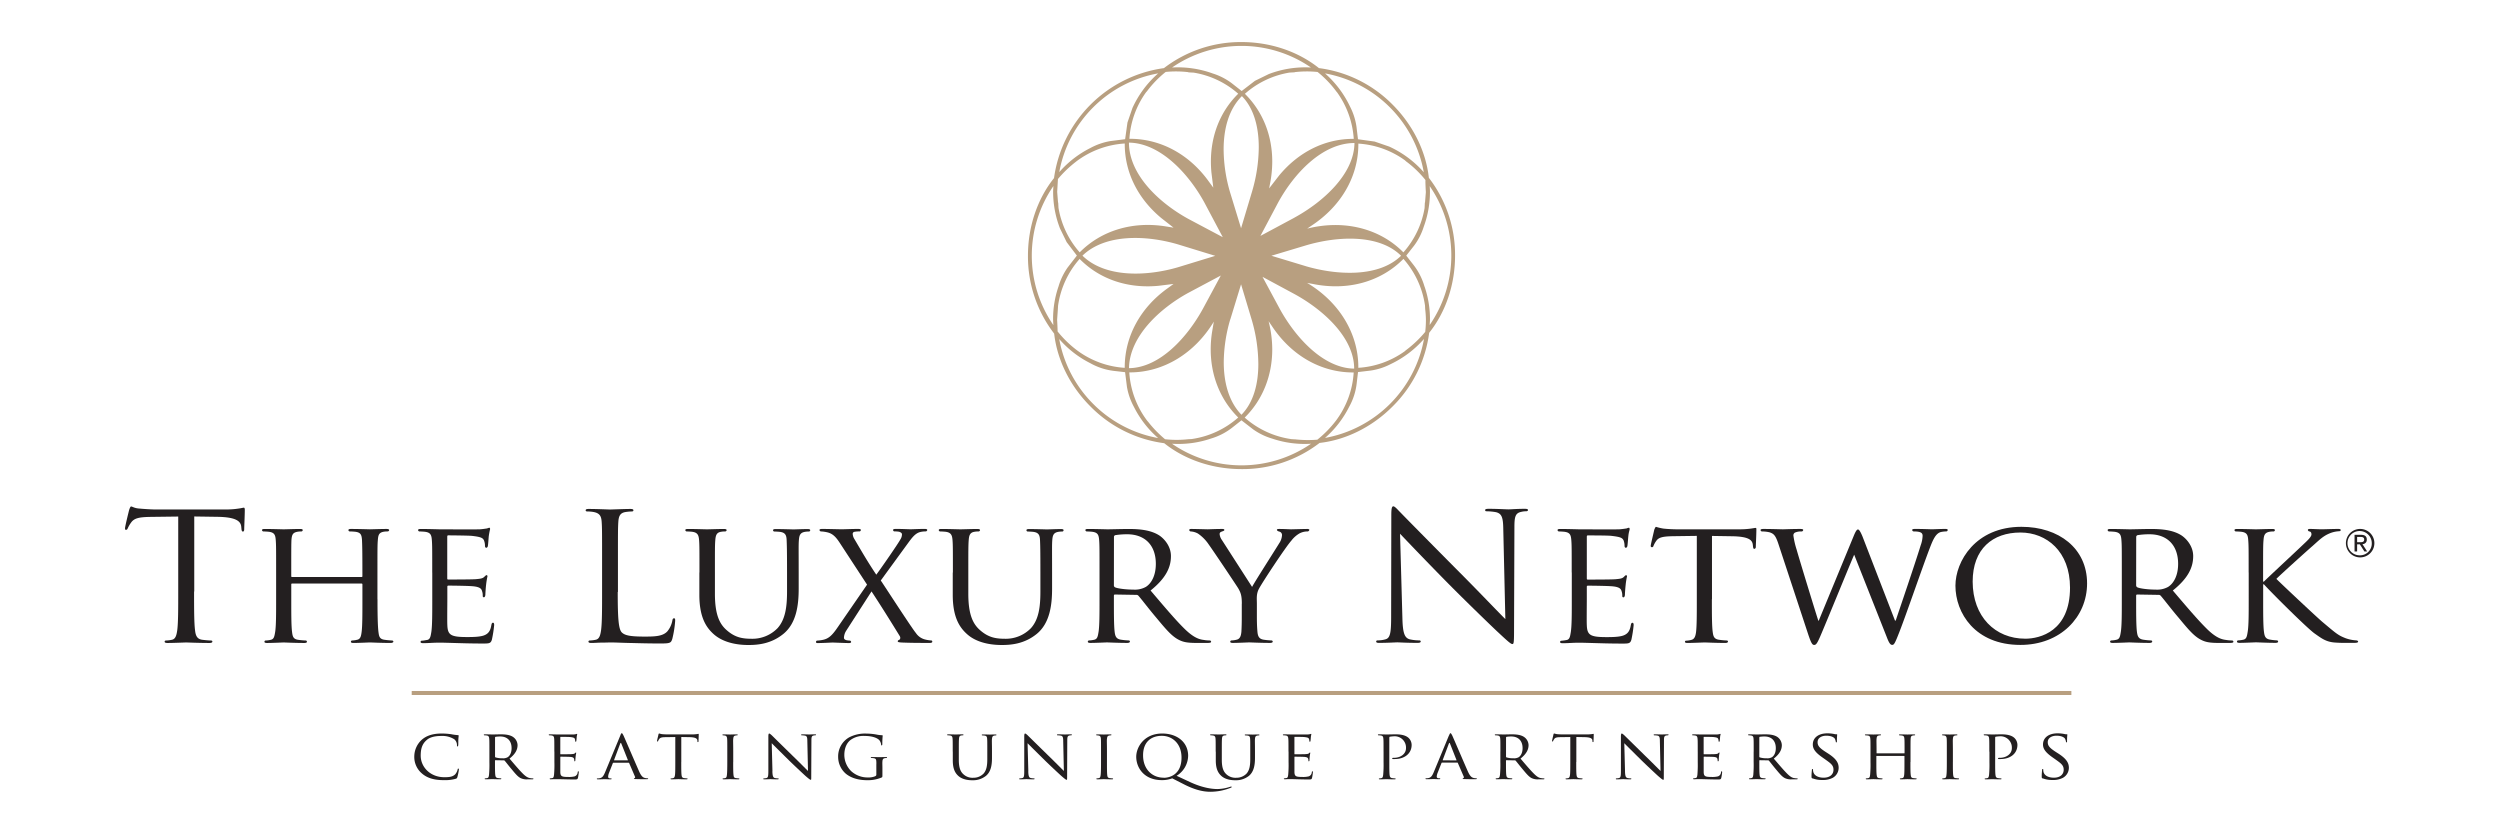 <svg id="Layer_1" data-name="Layer 1" xmlns="http://www.w3.org/2000/svg" xmlns:xlink="http://www.w3.org/1999/xlink" viewBox="0 0 1200 400"><defs><style>.cls-1{fill:none;}.cls-2{clip-path:url(#clip-path);}.cls-3{fill:#231f20;}.cls-4{fill:#b89f80;}</style><clipPath id="clip-path"><rect id="SVGID" class="cls-1" x="60" y="20" width="1080" height="360"/></clipPath></defs><title>The Luxury Network logo</title><g class="cls-2"><path class="cls-3" d="M202.69,371.4a10.39,10.39,0,0,1-3.83-8.47,10.92,10.92,0,0,1,3.53-7.79c1.91-1.7,4.76-3.05,9.59-3.05a31.81,31.81,0,0,1,4.57.33,26.41,26.41,0,0,0,3.22.44c.31,0,.39.13.39.3s-.07.57-.14,1.61,0,2.51-.07,2.92-.17.61-.35.61-.25-.2-.25-.61a3.65,3.65,0,0,0-1.32-2.86,10.77,10.77,0,0,0-6.19-1.57c-4,0-6,1-7.07,2-2.33,2-2.83,4.57-2.83,7.46,0,5.47,4.61,10.34,11.33,10.34,2.36,0,3.93-.16,5.18-1.34a5.25,5.25,0,0,0,1.22-2.39c.07-.31.11-.41.32-.41s.29.21.29.41a26.41,26.41,0,0,1-.75,3.66c-.18.54-.25.64-.79.83a19.22,19.22,0,0,1-5.68.65c-4.72,0-7.9-1-10.37-3.06"/><path class="cls-3" d="M234.91,360.76c0-4.44,0-5.24-.08-6.15s-.24-1.45-1.29-1.58a8.61,8.61,0,0,0-1.07-.08.28.28,0,0,1-.24-.22c0-.18.14-.25.5-.25,1.42,0,3.55.07,3.72.07.33,0,3-.07,3.94-.07,2,0,4.22.17,5.85,1.24a4.94,4.94,0,0,1,2.19,3.91c0,2.11-.93,4.15-3.86,6.5,2.58,3,4.75,5.61,6.58,7.39,1.68,1.63,2.71,1.91,3.5,2a6,6,0,0,0,1.11.1.26.26,0,0,1,.29.23c0,.16-.17.23-.75.23h-2a6.7,6.7,0,0,1-3.37-.57c-1.36-.67-2.51-2.06-4.28-4.2-1.33-1.54-2.73-3.4-3.4-4.17a.53.53,0,0,0-.44-.17l-4-.07c-.14,0-.22.07-.22.23v.67c0,2.76,0,5,.14,6.15.11.85.29,1.39,1.26,1.51a12.93,12.93,0,0,0,1.39.14c.22,0,.25.13.25.23s-.14.23-.5.23c-1.71,0-3.72-.09-3.86-.09s-2.15.09-3.11.09c-.33,0-.5-.07-.5-.23a.23.23,0,0,1,.25-.23,5.15,5.15,0,0,0,1-.14c.61-.13.68-.67.82-1.51a55.43,55.43,0,0,0,.18-6.19v-5m2.71,2.42a.45.45,0,0,0,.22.37,11.5,11.5,0,0,0,3.46.43,4.2,4.2,0,0,0,2.36-.51c1.08-.66,1.9-2.18,1.9-4.35,0-3.57-2.08-5.61-5.44-5.61a15.33,15.33,0,0,0-2.25.16.37.37,0,0,0-.25.33Z"/><path class="cls-3" d="M266.08,360.76c0-4.44,0-5.24-.07-6.15s-.25-1.45-1.28-1.58a9,9,0,0,0-1.09-.08.28.28,0,0,1-.24-.22c0-.18.14-.25.49-.25,1.43,0,3.47.07,3.65.07s6.8,0,7.51,0,1.18-.13,1.43-.17a2.59,2.59,0,0,1,.43-.13c.1,0,.14.13.14.25s-.17.55-.24,1.35c0,.27-.12,1.55-.19,1.87,0,.14-.14.31-.28.31s-.25-.13-.25-.38a3.15,3.15,0,0,0-.17-1c-.22-.47-.54-.67-2.26-.87-.53-.07-4.18-.1-4.53-.1-.15,0-.19.1-.19.3v7.77c0,.2,0,.3.19.3.39,0,4.53,0,5.26-.07s1.21-.09,1.54-.4.36-.37.47-.37.17.07.17.23-.17.65-.25,1.59c-.07.57-.15,1.65-.15,1.86s-.07.53-.28.53-.22-.1-.22-.27a2.31,2.31,0,0,0-.15-.94c-.1-.4-.39-.75-1.61-.88-.86-.09-4.22-.12-4.74-.12-.19,0-.22.09-.22.19v2.38c0,1,0,4.31,0,4.88.07,1.92.65,2.28,3.76,2.28a11.51,11.51,0,0,0,3.15-.29,2.19,2.19,0,0,0,1.43-2c.07-.33.14-.43.32-.43s.22.23.22.43a23.38,23.38,0,0,1-.43,2.77c-.22.73-.54.73-1.75.73-2.36,0-4.19-.07-5.47-.1S268,374,267.54,374c-.06,0-.68,0-1.36,0s-1.32.07-1.82.07c-.32,0-.5-.07-.5-.23a.24.24,0,0,1,.25-.23,8.8,8.8,0,0,0,1-.14c.61-.09.68-.67.82-1.51a54.48,54.48,0,0,0,.18-6.19v-5"/><path class="cls-3" d="M297.73,353.06c.39-1,.53-1.12.75-1.12s.43.42.75,1c.58,1.21,5.62,13,7.55,17.34,1.14,2.56,2,2.93,2.69,3.12a4.73,4.73,0,0,0,1.25.17c.18,0,.4.07.4.23s-.36.23-.71.23-2.8,0-5-.07c-.61,0-1.12,0-1.12-.21s.08-.12.22-.19a.52.52,0,0,0,.28-.77L302,366.29a.25.25,0,0,0-.28-.17h-7.25a.34.34,0,0,0-.33.24l-1.79,4.57a5.61,5.61,0,0,0-.45,1.93c0,.58.53.77,1.06.77h.29c.25,0,.32.1.32.23s-.18.23-.47.23c-.76,0-2.47-.09-2.83-.09s-1.89.09-3.18.09c-.4,0-.61-.07-.61-.23a.27.27,0,0,1,.28-.23c.22,0,.69,0,.93-.07,1.43-.16,2-1.17,2.65-2.62l7.4-17.87m3.5,11.89c.15,0,.15-.06.11-.2l-3.11-7.83c-.18-.44-.36-.44-.54,0l-2.93,7.83c0,.14,0,.2.11.2Z"/><path class="cls-3" d="M327,365.78c0,2.76,0,5,.14,6.19.11.85.25,1.39,1.21,1.51a13.86,13.86,0,0,0,1.43.14c.22,0,.25.13.25.23s-.15.23-.5.23c-1.72,0-3.72-.09-3.9-.09s-2.33.09-3.25.09c-.36,0-.5-.07-.5-.23s.06-.21.25-.21a4.77,4.77,0,0,0,.93-.13c.64-.13.82-.7.94-1.55.14-1.17.14-3.42.14-6.19v-12l-4.54.07c-2,0-2.71.23-3.19.91a5,5,0,0,0-.5.9c-.07.24-.17.27-.32.27a.23.23,0,0,1-.22-.22c0-.32.65-2.87.68-3.11s.22-.53.32-.53a12.21,12.21,0,0,0,1.39.33c.89.09,2.11.13,2.47.13h11.87a17.59,17.59,0,0,0,2.25-.13c.47-.06.76-.14.9-.14s.14.17.14.33c0,.89-.11,2.92-.11,3.26a.33.33,0,0,1-.29.37c-.14,0-.22-.1-.24-.51l0-.3c-.12-.87-.8-1.5-3.8-1.57l-3.93-.07v12"/><path class="cls-3" d="M351.93,365.78c0,2.76,0,5,.15,6.19.1.85.21,1.39,1.13,1.51.47.06,1.15.14,1.44.14a.24.24,0,0,1,.25.23c0,.14-.14.23-.5.23-1.75,0-3.79-.09-3.93-.09s-2.15.09-3.11.09c-.32,0-.51-.07-.51-.23a.23.23,0,0,1,.25-.23,5,5,0,0,0,1-.14c.6-.13.71-.67.82-1.51.14-1.17.18-3.42.18-6.19v-5c0-4.44,0-5.24-.07-6.15s-.33-1.41-1-1.55a5.55,5.55,0,0,0-1-.11.26.26,0,0,1-.25-.22c0-.18.14-.25.5-.25,1,0,3,.07,3.18.07s2.18-.07,3.14-.07c.35,0,.5.07.5.25a.3.3,0,0,1-.25.22,3.34,3.34,0,0,0-.79.08c-.85.17-1,.57-1.11,1.58s0,1.71,0,6.15v5"/><path class="cls-3" d="M370.74,370.19c.08,2.36.36,3.06,1.21,3.26a8.23,8.23,0,0,0,1.57.17.23.23,0,0,1,.25.23c0,.16-.21.23-.57.23-1.78,0-3-.09-3.32-.09s-1.61.09-3,.09c-.33,0-.5,0-.5-.23a.24.24,0,0,1,.24-.23,5.42,5.42,0,0,0,1.29-.17c.78-.2.9-1,.9-3.56V353.52c0-1.13.18-1.43.42-1.43s.9.56,1.23.86c.49.49,5.07,5,9.94,9.76,3.11,3,6.47,6.42,7.44,7.35l-.32-14.32c0-1.84-.21-2.48-1.18-2.65a10.18,10.18,0,0,0-1.55-.14.23.23,0,0,1-.24-.26c0-.18.24-.21.61-.21,1.42,0,2.94.07,3.29.07s1.39-.07,2.67-.07c.33,0,.58,0,.58.21a.34.34,0,0,1-.35.26,3.32,3.32,0,0,0-.76.08c-1,.2-1.11.77-1.11,2.49l-.08,16.73c0,1.89,0,2.06-.24,2.06s-.65-.24-2.4-1.75c-.32-.27-4.85-4.47-8.18-7.72-3.64-3.61-7.18-7.1-8.15-8.11l.35,13.48"/><path class="cls-3" d="M420.66,366.8c0-2.31-.07-2.66-1.36-2.88a9.49,9.49,0,0,0-1.07-.08.29.29,0,0,1-.25-.23c0-.21.14-.23.5-.23,1.43,0,3.54.06,3.72.06s2.11-.06,3.07-.06c.37,0,.51,0,.51.23a.29.29,0,0,1-.25.23,3.29,3.29,0,0,0-.8.08c-.86.13-1.1.57-1.17,1.57s0,1.76,0,3v3.18c0,1.31,0,1.35-.43,1.55a16.85,16.85,0,0,1-6.69,1.28c-2.4,0-6.87-.26-10.37-3.06a10.66,10.66,0,0,1-3.76-8.13,10.52,10.52,0,0,1,5.26-9.37,16.51,16.51,0,0,1,8.36-1.82,28.19,28.19,0,0,1,4.83.47,14.2,14.2,0,0,0,2.54.31c.32,0,.39.13.39.27a39.63,39.63,0,0,0-.18,4c0,.49-.15.61-.36.61s-.22-.17-.22-.44a4.13,4.13,0,0,0-.72-1.88c-.78-1.08-3.18-2.21-7.26-2.21a10.44,10.44,0,0,0-6.57,1.85c-1.82,1.31-3.1,3.86-3.1,7.18a11,11,0,0,0,3.32,7.9,11.65,11.65,0,0,0,8,3,8.27,8.27,0,0,0,3.39-.55c.41-.19.65-.33.65-.87V366.8"/><path class="cls-3" d="M457.31,360.76c0-4.44,0-5.24-.07-6.15s-.25-1.45-1.29-1.58a8.74,8.74,0,0,0-1.06-.08.29.29,0,0,1-.26-.22c0-.18.14-.25.5-.25,1.43,0,3.33.07,3.62.07s2.26-.07,3.19-.07c.35,0,.53.07.53.25s-.14.22-.3.22a3.33,3.33,0,0,0-.77.08c-.83.13-1,.63-1.08,1.58s-.09,1.71-.09,6.15v4c0,4.13,1,5.84,2.34,7a6.36,6.36,0,0,0,4.68,1.56,6.67,6.67,0,0,0,4.86-2c1.47-1.64,1.79-4,1.79-6.93v-3.58c0-4.44,0-5.24-.07-6.15s-.22-1.45-1.26-1.58a8.51,8.51,0,0,0-1.07-.08.26.26,0,0,1-.25-.22c0-.18.14-.25.5-.25,1.39,0,3.2.07,3.39.07s1.73-.07,2.65-.07c.36,0,.5.07.5.25a.26.26,0,0,1-.25.22,3.36,3.36,0,0,0-.78.08c-.86.17-1,.63-1.11,1.58s0,1.71,0,6.15v3.06c0,3.09-.41,6.54-2.93,8.57a10,10,0,0,1-6.58,2.08c-1,0-4.33-.06-6.55-2-1.54-1.35-2.75-3.33-2.75-7.5v-4.19"/><path class="cls-3" d="M493.57,370.19c.06,2.36.36,3.06,1.21,3.26a8.3,8.3,0,0,0,1.58.17.23.23,0,0,1,.24.23c0,.16-.21.23-.57.23-1.79,0-3-.09-3.32-.09s-1.61.09-3,.09c-.31,0-.49,0-.49-.23a.23.23,0,0,1,.24-.23,5.53,5.53,0,0,0,1.29-.17c.79-.2.89-1,.89-3.56V353.52c0-1.13.18-1.43.43-1.43s.9.56,1.21.86c.5.49,5.08,5,9.95,9.76,3.1,3,6.47,6.42,7.43,7.35l-.32-14.32c0-1.84-.22-2.48-1.18-2.65a10.22,10.22,0,0,0-1.54-.14.24.24,0,0,1-.26-.26c0-.18.26-.21.6-.21,1.44,0,2.94.07,3.3.07s1.39-.07,2.68-.07c.32,0,.57,0,.57.21a.33.33,0,0,1-.35.26,3.3,3.3,0,0,0-.76.08c-1,.2-1.11.77-1.11,2.49l-.07,16.73c0,1.89,0,2.06-.25,2.06s-.63-.24-2.39-1.75c-.32-.27-4.88-4.47-8.19-7.72-3.66-3.61-7.19-7.1-8.15-8.11l.36,13.48"/><path class="cls-3" d="M531.34,365.78c0,2.76,0,5,.13,6.19.1.85.22,1.39,1.14,1.51.46.06,1.16.14,1.42.14a.24.24,0,0,1,.26.23c0,.14-.13.23-.5.23-1.76,0-3.79-.09-3.94-.09s-2.15.09-3.1.09c-.32,0-.5-.07-.5-.23a.23.23,0,0,1,.25-.23,5.08,5.08,0,0,0,1-.14c.6-.13.7-.67.82-1.51.14-1.17.17-3.42.17-6.19v-5c0-4.44,0-5.24-.06-6.15s-.32-1.41-1-1.55a5.43,5.43,0,0,0-1-.11.26.26,0,0,1-.26-.22c0-.18.14-.25.5-.25,1,0,3,.07,3.17.07s2.18-.07,3.15-.07c.36,0,.5.07.5.25a.29.29,0,0,1-.25.22,3.24,3.24,0,0,0-.78.08c-.86.17-1,.57-1.12,1.58s0,1.71,0,6.15v5"/><path class="cls-3" d="M562.72,373.58a13.57,13.57,0,0,1-5,.88c-8.68,0-12.33-6.08-12.33-11.21,0-4.62,3.78-11.16,12.47-11.16,7.09,0,12.45,4.1,12.45,10.72a11.52,11.52,0,0,1-5.54,9.57l6.43,3c6.87,3.2,11.62,3.36,13.19,3.36a20.64,20.64,0,0,0,6.15-1.1,2.13,2.13,0,0,1,.47-.1c.11,0,.18.14.18.2a.32.32,0,0,1-.25.31,26.42,26.42,0,0,1-10,2c-3.83,0-8-1.16-13-3.76l-5.21-2.66m-4.16-.29c2.83,0,8.56-1.46,8.56-9.69,0-6.78-4.47-10.45-9.45-10.45-5.25,0-9,3.05-9,9.31C548.64,369.05,552.89,373.29,558.56,373.29Z"/><path class="cls-3" d="M583.53,360.76c0-4.44,0-5.24-.07-6.15s-.25-1.45-1.29-1.58a8.48,8.48,0,0,0-1.07-.08.29.29,0,0,1-.24-.22c0-.18.14-.25.49-.25,1.44,0,3.33.07,3.62.07s2.26-.07,3.19-.07c.35,0,.54.07.54.25s-.14.22-.3.22a3.36,3.36,0,0,0-.78.08c-.83.13-1,.63-1.07,1.58s-.08,1.71-.08,6.15v4c0,4.13,1,5.84,2.32,7a6.42,6.42,0,0,0,4.69,1.56,6.69,6.69,0,0,0,4.86-2c1.46-1.64,1.78-4,1.78-6.93v-3.58c0-4.44,0-5.24-.06-6.15s-.21-1.45-1.25-1.58a8.85,8.85,0,0,0-1.07-.08.25.25,0,0,1-.25-.22c0-.18.14-.25.49-.25,1.4,0,3.22.07,3.39.07s1.72-.07,2.66-.07c.36,0,.49.07.49.25a.25.25,0,0,1-.24.22,3.53,3.53,0,0,0-.8.08c-.85.17-1,.63-1.09,1.58s0,1.71,0,6.15v3.06c0,3.09-.44,6.54-2.94,8.57a10,10,0,0,1-6.58,2.08c-1,0-4.32-.06-6.54-2-1.53-1.35-2.75-3.33-2.75-7.5v-4.19"/><path class="cls-3" d="M618.47,360.76c0-4.44,0-5.24-.08-6.15s-.24-1.45-1.28-1.58a9,9,0,0,0-1.08-.08c-.11,0-.26-.13-.26-.22s.15-.25.51-.25c1.43,0,3.47.07,3.65.07s6.79,0,7.51,0,1.18-.13,1.42-.17a2.86,2.86,0,0,1,.44-.13c.1,0,.14.13.14.25a11.88,11.88,0,0,0-.24,1.35c0,.27-.11,1.55-.18,1.87,0,.14-.15.31-.28.31s-.25-.13-.25-.38a3.15,3.15,0,0,0-.19-1c-.21-.47-.53-.67-2.26-.87-.52-.07-4.18-.1-4.54-.1-.14,0-.18.1-.18.3v7.77c0,.2,0,.3.18.3.39,0,4.54,0,5.26-.07s1.2-.09,1.53-.4.37-.37.48-.37.16.07.16.23-.16.65-.25,1.59c-.06.57-.13,1.65-.13,1.86s-.07.53-.29.53-.22-.1-.22-.27a2.57,2.57,0,0,0-.13-.94c-.12-.4-.39-.75-1.63-.88-.84-.09-4.2-.12-4.74-.12-.18,0-.21.09-.21.19v2.38c0,1,0,4.31,0,4.88.08,1.92.65,2.28,3.76,2.28a11.45,11.45,0,0,0,3.13-.29,2.21,2.21,0,0,0,1.45-2c.06-.33.13-.43.31-.43s.22.23.22.43a21.53,21.53,0,0,1-.43,2.77c-.21.73-.53.73-1.75.73-2.36,0-4.18-.07-5.47-.1s-2.15-.07-2.61-.07c-.07,0-.68,0-1.36,0s-1.32.07-1.82.07c-.33,0-.51-.07-.51-.23a.24.24,0,0,1,.25-.23,8.8,8.8,0,0,0,1-.14c.62-.09.69-.67.83-1.51a53.52,53.52,0,0,0,.18-6.19v-5"/><path class="cls-3" d="M664.1,360.76c0-4.44,0-5.24-.08-6.15s-.23-1.45-1.29-1.58a8.75,8.75,0,0,0-1.07-.08.28.28,0,0,1-.26-.22c0-.18.14-.25.51-.25,1.44,0,3.38.07,3.64.07.67,0,3-.07,4.46-.07,4,0,5.47,1.18,6,1.62a4.72,4.72,0,0,1,1.58,3.43c0,4.1-3.3,6.81-8.14,6.81-.18,0-.69,0-.89,0a.34.34,0,0,1-.31-.28c0-.23.17-.31.82-.31,3.4,0,5.81-2,5.81-4.61a5.43,5.43,0,0,0-6-5.7,12.8,12.8,0,0,0-1.75.19c-.18,0-.26.24-.26.54v11.62c0,2.76,0,5,.14,6.19.12.85.29,1.39,1.26,1.51a13.22,13.22,0,0,0,1.39.14.23.23,0,0,1,.24.23c0,.14-.14.23-.51.23-1.7,0-3.78-.09-3.93-.09s-2.13.09-3.1.09c-.34,0-.51-.07-.51-.23a.24.24,0,0,1,.25-.23,4.91,4.91,0,0,0,1-.14c.6-.13.69-.67.82-1.51a52.59,52.59,0,0,0,.19-6.19v-5"/><path class="cls-3" d="M695.52,353.06c.4-1,.54-1.12.75-1.12s.43.42.76,1c.57,1.21,5.62,13,7.54,17.34,1.14,2.56,2,2.93,2.69,3.12a4.78,4.78,0,0,0,1.25.17c.18,0,.39.07.39.23s-.34.23-.7.23-2.8,0-5-.07c-.59,0-1.12,0-1.12-.21s.08-.12.22-.19a.53.53,0,0,0,.3-.77l-2.84-6.56c-.06-.13-.1-.17-.28-.17h-7.27a.31.31,0,0,0-.31.24l-1.8,4.57a5.83,5.83,0,0,0-.47,1.93c0,.58.54.77,1.09.77H691c.24,0,.32.1.32.23s-.19.23-.47.23c-.75,0-2.47-.09-2.83-.09s-1.88.09-3.18.09c-.39,0-.61-.07-.61-.23a.28.28,0,0,1,.29-.23c.22,0,.69,0,.93-.07,1.42-.16,2-1.17,2.65-2.62l7.4-17.87M699,365c.14,0,.14-.06.11-.2L696,356.92c-.18-.44-.36-.44-.54,0l-2.94,7.83c0,.14,0,.2.11.2Z"/><path class="cls-3" d="M720.19,360.76c0-4.44,0-5.24-.07-6.15s-.25-1.45-1.29-1.58a8.56,8.56,0,0,0-1.07-.08.29.29,0,0,1-.25-.22c0-.18.14-.25.5-.25,1.42,0,3.54.07,3.72.07s3-.07,3.93-.07c2,0,4.22.17,5.86,1.24a4.92,4.92,0,0,1,2.19,3.91c0,2.11-.94,4.15-3.86,6.5,2.57,3,4.76,5.61,6.58,7.39s2.72,1.91,3.5,2a6,6,0,0,0,1.11.1.27.27,0,0,1,.29.23c0,.16-.18.23-.75.23h-2a6.71,6.71,0,0,1-3.37-.57c-1.35-.67-2.49-2.06-4.28-4.2-1.32-1.54-2.73-3.4-3.4-4.17a.53.53,0,0,0-.44-.17l-4-.07c-.15,0-.22.07-.22.23v.67c0,2.76,0,5,.14,6.15.11.85.28,1.39,1.24,1.51a13.32,13.32,0,0,0,1.41.14.21.21,0,0,1,.24.23c0,.14-.14.23-.49.23-1.73,0-3.73-.09-3.88-.09s-2.15.09-3.1.09c-.33,0-.5-.07-.5-.23a.23.23,0,0,1,.24-.23,5.12,5.12,0,0,0,1-.14c.61-.13.67-.67.82-1.51a53.52,53.52,0,0,0,.18-6.19v-5m2.72,2.42a.42.42,0,0,0,.22.37,11.37,11.37,0,0,0,3.46.43,4.24,4.24,0,0,0,2.38-.51c1.06-.66,1.89-2.18,1.89-4.35,0-3.57-2.08-5.61-5.44-5.61a14.91,14.91,0,0,0-2.25.16.38.38,0,0,0-.25.33Z"/><path class="cls-3" d="M756.59,365.78c0,2.76,0,5,.14,6.19.11.85.26,1.39,1.21,1.51a14,14,0,0,0,1.44.14c.21,0,.26.13.26.23s-.15.23-.51.23c-1.71,0-3.71-.09-3.9-.09s-2.32.09-3.25.09c-.35,0-.5-.07-.5-.23s.07-.21.25-.21a4.94,4.94,0,0,0,.94-.13c.65-.13.81-.7.93-1.55.14-1.17.14-3.42.14-6.19v-12l-4.54.07c-2,0-2.73.23-3.19.91a4.84,4.84,0,0,0-.5.9c-.08.24-.17.27-.32.27a.22.22,0,0,1-.21-.22c0-.32.63-2.87.67-3.11s.22-.53.32-.53a11.74,11.74,0,0,0,1.39.33c.89.09,2.11.13,2.48.13h11.87a17.49,17.49,0,0,0,2.24-.13c.49-.06.77-.14.9-.14s.14.17.14.33c0,.89-.1,2.92-.1,3.26s-.15.37-.28.37-.22-.1-.25-.51l0-.3c-.1-.87-.78-1.5-3.78-1.57l-3.94-.07v12"/><path class="cls-3" d="M780,370.19c.07,2.36.36,3.06,1.22,3.26a8.11,8.11,0,0,0,1.57.17.24.24,0,0,1,.26.23c0,.16-.22.23-.58.23-1.78,0-3-.09-3.33-.09s-1.6.09-3.05.09c-.31,0-.49,0-.49-.23a.24.24,0,0,1,.26-.23,5.52,5.52,0,0,0,1.28-.17c.79-.2.9-1,.9-3.56V353.52c0-1.13.18-1.43.43-1.43s.88.56,1.21.86c.5.49,5.09,5,9.94,9.76,3.11,3,6.48,6.42,7.44,7.35l-.32-14.32c0-1.84-.21-2.48-1.17-2.65a10.5,10.5,0,0,0-1.54-.14.23.23,0,0,1-.26-.26c0-.18.26-.21.61-.21,1.44,0,2.92.07,3.29.07s1.41-.07,2.67-.07c.31,0,.57,0,.57.21a.33.33,0,0,1-.35.26,3.3,3.3,0,0,0-.75.08c-1,.2-1.1.77-1.1,2.49l-.08,16.73c0,1.89,0,2.06-.25,2.06s-.64-.24-2.39-1.75c-.33-.27-4.86-4.47-8.19-7.72-3.65-3.61-7.18-7.1-8.14-8.11l.35,13.48"/><path class="cls-3" d="M814.91,360.76c0-4.44,0-5.24-.08-6.15s-.24-1.45-1.28-1.58a9,9,0,0,0-1.09-.08c-.1,0-.25-.13-.25-.22s.15-.25.51-.25c1.43,0,3.46.07,3.64.07s6.8,0,7.52,0,1.17-.13,1.42-.17a2.86,2.86,0,0,1,.44-.13c.08,0,.14.13.14.25s-.18.55-.25,1.35c0,.27-.11,1.55-.18,1.87,0,.14-.15.31-.29.31s-.25-.13-.25-.38a2.89,2.89,0,0,0-.19-1c-.22-.47-.54-.67-2.26-.87-.52-.07-4.18-.1-4.53-.1-.16,0-.18.1-.18.3v7.77c0,.2,0,.3.18.3.38,0,4.53,0,5.26-.07s1.21-.09,1.53-.4.36-.37.47-.37.18.07.18.23-.18.65-.25,1.59c-.07.57-.13,1.65-.13,1.86s-.07.53-.28.53-.24-.1-.24-.27a2.58,2.58,0,0,0-.13-.94c-.1-.4-.39-.75-1.61-.88-.87-.09-4.21-.12-4.74-.12-.2,0-.22.09-.22.19v2.38c0,1,0,4.31,0,4.88.08,1.92.64,2.28,3.75,2.28a11.46,11.46,0,0,0,3.14-.29,2.19,2.19,0,0,0,1.43-2c.08-.33.15-.43.32-.43s.22.23.22.43a19,19,0,0,1-.43,2.77c-.22.73-.53.73-1.76.73-2.35,0-4.17-.07-5.46-.1s-2.15-.07-2.62-.07c-.07,0-.67,0-1.34,0s-1.33.07-1.84.07c-.32,0-.5-.07-.5-.23a.24.24,0,0,1,.24-.23,9.27,9.27,0,0,0,1-.14c.61-.09.68-.67.83-1.51a58.6,58.6,0,0,0,.17-6.19v-5"/><path class="cls-3" d="M841.77,360.76c0-4.44,0-5.24-.07-6.15s-.24-1.45-1.28-1.58a8.89,8.89,0,0,0-1.09-.08.28.28,0,0,1-.23-.22c0-.18.13-.25.49-.25,1.43,0,3.55.07,3.71.07.33,0,3-.07,3.94-.07,2,0,4.22.17,5.87,1.24a5,5,0,0,1,2.17,3.91c0,2.11-.91,4.15-3.86,6.5,2.59,3,4.76,5.61,6.58,7.39s2.72,1.91,3.51,2a6,6,0,0,0,1.11.1.26.26,0,0,1,.28.23c0,.16-.18.23-.76.23h-2a6.63,6.63,0,0,1-3.36-.57c-1.37-.67-2.51-2.06-4.3-4.2-1.31-1.54-2.71-3.4-3.39-4.17a.46.46,0,0,0-.41-.17l-4-.07c-.14,0-.21.07-.21.23v.67c0,2.76,0,5,.15,6.15.08.85.29,1.39,1.22,1.51a13.64,13.64,0,0,0,1.4.14c.23,0,.26.13.26.23s-.15.23-.5.23c-1.7,0-3.73-.09-3.86-.09s-2.15.09-3.11.09c-.31,0-.51-.07-.51-.23a.23.23,0,0,1,.25-.23,5.32,5.32,0,0,0,1-.14c.59-.13.67-.67.81-1.51a56.47,56.47,0,0,0,.17-6.19v-5m2.72,2.42a.44.44,0,0,0,.21.37,11.48,11.48,0,0,0,3.46.43,4.2,4.2,0,0,0,2.37-.51c1.06-.66,1.88-2.18,1.88-4.35,0-3.57-2.06-5.61-5.43-5.61a15.46,15.46,0,0,0-2.26.16.37.37,0,0,0-.23.33Z"/><path class="cls-3" d="M870,373.69c-.42-.21-.47-.3-.47-1.09,0-1.41.15-2.55.18-3,0-.31.07-.47.25-.47s.29.1.29.33a3.77,3.77,0,0,0,.12,1c.5,2.09,2.85,2.83,4.95,2.83,3.13,0,4.75-1.66,4.75-3.8s-1.2-3-4-5l-1.42-1c-3.41-2.39-4.5-4.14-4.5-6.12,0-3.36,2.83-5.37,7-5.37a16.08,16.08,0,0,1,3.27.33,4.51,4.51,0,0,0,1.11.13c.27,0,.31,0,.31.22s-.12,1.06-.12,3c0,.44,0,.65-.27.65s-.25-.14-.28-.37a5,5,0,0,0-.47-1.41c-.22-.33-1.24-1.41-4.08-1.41-2.28,0-4.18,1.08-4.18,3.09,0,1.82,1,2.85,4.09,4.84l.89.57c3.82,2.45,5.13,4.43,5.13,6.89a5.48,5.48,0,0,1-2.91,4.86,10.16,10.16,0,0,1-5,1,12.34,12.34,0,0,1-4.58-.77"/><path class="cls-3" d="M917,365.78c0,2.76,0,5,.15,6.19.12.85.2,1.39,1.16,1.51.43.06,1.14.14,1.4.14s.29.13.29.23-.18.23-.54.23c-1.72,0-3.72-.09-3.9-.09s-2.19.09-3.11.09c-.37,0-.5-.07-.5-.23a.23.23,0,0,1,.26-.23,4.71,4.71,0,0,0,.92-.14c.66-.13.76-.71.88-1.55.13-1.18.13-3.32.13-6.08V363c0-.13-.08-.16-.19-.16H900.84c-.12,0-.19,0-.19.16v2.86c0,2.75,0,4.94.15,6.11.12.85.22,1.39,1.15,1.51.46.06,1.13.14,1.42.14a.24.24,0,0,1,.26.23c0,.14-.16.23-.49.23-1.76,0-3.76-.09-3.91-.09s-2.18.09-3.14.09c-.31,0-.52-.07-.52-.23a.24.24,0,0,1,.26-.23,5,5,0,0,0,1-.14c.62-.13.7-.67.82-1.51a52.63,52.63,0,0,0,.19-6.19v-5c0-4.44,0-5.24-.08-6.15s-.23-1.45-1.27-1.58a9.21,9.21,0,0,0-1.09-.08.28.28,0,0,1-.23-.22c0-.18.14-.25.5-.25,1.42,0,3.43.07,3.6.07s2.15-.07,3.11-.07c.37,0,.5.07.5.25a.28.28,0,0,1-.25.22,3.18,3.18,0,0,0-.78.08c-.86.17-1,.57-1.1,1.58s0,1.78,0,6.21v.6c0,.17.07.17.19.17H914c.12,0,.19,0,.19-.17v-.6c0-4.43,0-5.3-.08-6.21s-.21-1.45-1.25-1.58a8.87,8.87,0,0,0-1.09-.08.25.25,0,0,1-.24-.22c0-.18.14-.25.5-.25,1.39,0,3.44.07,3.58.07s2.17-.07,3.11-.07c.36,0,.54.07.54.25s-.14.22-.3.22a3.49,3.49,0,0,0-.79.08c-.82.17-1,.57-1.06,1.58s-.06,1.71-.06,6.15v5"/><path class="cls-3" d="M937.38,365.78c0,2.76,0,5,.14,6.19.12.85.21,1.39,1.15,1.51.47.06,1.15.14,1.45.14a.23.23,0,0,1,.23.23c0,.14-.15.23-.49.23-1.76,0-3.81-.09-4-.09s-2.14.09-3.09.09c-.35,0-.51-.07-.51-.23a.23.23,0,0,1,.23-.23,5.39,5.39,0,0,0,1-.14c.6-.13.72-.67.81-1.51.15-1.17.18-3.42.18-6.19v-5c0-4.44,0-5.24-.06-6.15s-.33-1.41-1-1.55a5.52,5.52,0,0,0-1-.11.24.24,0,0,1-.22-.22c0-.18.14-.25.5-.25,1,0,3,.07,3.17.07s2.19-.07,3.17-.07c.35,0,.5.07.5.25s-.15.22-.27.22a3.23,3.23,0,0,0-.78.08c-.87.17-1,.57-1.1,1.58s0,1.71,0,6.15v5"/><path class="cls-3" d="M954.87,360.76c0-4.44,0-5.24-.08-6.15s-.25-1.45-1.29-1.58a8.2,8.2,0,0,0-1.06-.08.29.29,0,0,1-.26-.22c0-.18.14-.25.5-.25,1.43,0,3.41.07,3.65.07.67,0,3-.07,4.46-.07,4,0,5.49,1.18,6,1.62a4.68,4.68,0,0,1,1.57,3.43c0,4.1-3.29,6.81-8.12,6.81-.17,0-.72,0-.89,0a.34.34,0,0,1-.31-.28c0-.23.17-.31.82-.31,3.39,0,5.83-2,5.83-4.61a5.44,5.44,0,0,0-6-5.7,12.83,12.83,0,0,0-1.75.19c-.18,0-.26.24-.26.54v11.62c0,2.76,0,5,.15,6.19.11.85.28,1.39,1.25,1.51a12.79,12.79,0,0,0,1.37.14.24.24,0,0,1,.27.23c0,.14-.14.23-.52.23-1.7,0-3.78-.09-3.93-.09s-2.14.09-3.1.09c-.33,0-.52-.07-.52-.23a.25.25,0,0,1,.27-.23,5.13,5.13,0,0,0,1-.14c.61-.13.68-.67.83-1.51a55.48,55.48,0,0,0,.18-6.19v-5"/><path class="cls-3" d="M980.5,373.69c-.43-.21-.47-.3-.47-1.09,0-1.41.15-2.55.18-3,0-.31.07-.47.27-.47s.29.1.29.33a4.64,4.64,0,0,0,.09,1c.5,2.09,2.85,2.83,5,2.83,3.09,0,4.71-1.66,4.71-3.8s-1.19-3-4-5l-1.42-1c-3.39-2.39-4.51-4.14-4.51-6.12,0-3.36,2.82-5.37,7-5.37a16.25,16.25,0,0,1,3.28.33,4.33,4.33,0,0,0,1.1.13c.25,0,.31,0,.31.22a26.49,26.49,0,0,0-.15,3c0,.44,0,.65-.23.65s-.27-.14-.29-.37a4.53,4.53,0,0,0-.48-1.41c-.19-.33-1.24-1.41-4.05-1.41-2.3,0-4.21,1.08-4.21,3.09,0,1.82,1,2.85,4.08,4.84l.9.57c3.83,2.45,5.16,4.43,5.16,6.89a5.52,5.52,0,0,1-2.93,4.86,10.2,10.2,0,0,1-5,1,12.36,12.36,0,0,1-4.59-.77"/><path class="cls-3" d="M93.16,283.94c0,8.17,0,14.9.45,18.48.27,2.46.82,4.34,3.53,4.68,1.27.17,3.26.34,4.08.34.54,0,.72.26.72.51,0,.43-.45.68-1.44.68-5,0-10.69-.25-11.14-.25s-6.15.25-8.88.25c-1,0-1.45-.17-1.45-.68,0-.25.18-.51.72-.51a14.8,14.8,0,0,0,2.72-.34c1.82-.34,2.27-2.22,2.62-4.68.46-3.58.46-10.31.46-18.48v-36l-13.4.17c-5.61.09-7.78.68-9.23,2.73a14.48,14.48,0,0,0-1.55,2.64c-.27.67-.54.85-.91.85s-.45-.26-.45-.77c0-.85,1.81-8.17,2-8.85.18-.51.55-1.6.91-1.6.62,0,1.53.85,4,1,2.62.25,6.07.43,7.15.43h34a38.38,38.38,0,0,0,6.43-.43c1.37-.17,2.18-.43,2.54-.43s.46.51.46,1c0,2.56-.28,8.44-.28,9.37,0,.77-.26,1.1-.62,1.1s-.64-.26-.72-1.46l-.09-.93c-.27-2.55-2.44-4.51-11.14-4.68l-11.41-.17v36"/><path class="cls-3" d="M181.2,287.6c0,7,.09,12.69.45,15.66.28,2.13.46,3.49,2.92,3.83a32.67,32.67,0,0,0,3.51.34c.56,0,.74.34.74.59s-.46.6-1.36.6c-4.34,0-9.42-.25-9.87-.25s-5.53.25-7.88.25c-.91,0-1.27-.17-1.27-.6a.6.6,0,0,1,.64-.59,11.26,11.26,0,0,0,2.35-.34c1.63-.34,1.9-1.79,2.17-3.91.36-3,.36-8.42.36-15.4v-7.24c0-.35-.19-.44-.45-.44H140.26c-.27,0-.45.08-.45.44v7.24c0,7,0,12.51.37,15.49.26,2.13.53,3.49,2.89,3.83a34.48,34.48,0,0,0,3.63.34.59.59,0,0,1,.63.59c0,.35-.36.6-1.26.6-4.44,0-9.5-.25-9.87-.25s-5.53.25-8,.25c-.83,0-1.27-.17-1.27-.6a.59.59,0,0,1,.63-.59,12.07,12.07,0,0,0,2.45-.34c1.53-.34,1.72-1.7,2.08-3.83.45-3,.45-8.68.45-15.66V274.83c0-11.24,0-13.28-.18-15.57-.18-2.47-.63-3.65-3.25-4-.64-.08-2-.16-2.72-.16a.76.76,0,0,1-.63-.6c0-.43.37-.59,1.27-.59,3.63,0,8.7.17,9.15.17s5.44-.17,7.88-.17c.91,0,1.26.17,1.26.59a.75.75,0,0,1-.63.6,10.21,10.21,0,0,0-2,.16c-2.17.43-2.62,1.45-2.8,4-.09,2.29-.09,4.5-.09,15.75v1.52c0,.42.18.42.45.42h33.25c.26,0,.45,0,.45-.42V275c0-11.25-.09-13.46-.19-15.75-.17-2.47-.54-3.65-3.17-4-.63-.08-2-.16-2.71-.16a.67.67,0,0,1-.64-.6c0-.43.36-.59,1.27-.59,3.53,0,8.69.17,9.05.17s5.53-.17,7.88-.17c.91,0,1.36.17,1.36.59a.77.77,0,0,1-.73.6,10.66,10.66,0,0,0-2,.16c-2.09.43-2.53,1.45-2.71,4-.19,2.29-.19,4.33-.19,15.57V287.6"/><path class="cls-3" d="M207.47,274.83c0-11.24,0-13.28-.18-15.57-.17-2.47-.63-3.65-3.26-4-.64-.08-2-.16-2.73-.16a.76.76,0,0,1-.62-.6c0-.43.36-.59,1.26-.59,3.63,0,8.79.17,9.24.17s17.21.07,19,0c1.54-.09,3-.35,3.62-.43a5.16,5.16,0,0,1,1.08-.34c.28,0,.37.34.37.67a34.61,34.61,0,0,0-.64,3.41c-.09.68-.27,3.92-.45,4.77-.09.34-.36.77-.73.77s-.64-.34-.64-.94a7.26,7.26,0,0,0-.46-2.56c-.54-1.19-1.35-1.7-5.69-2.2-1.36-.18-10.61-.26-11.52-.26-.35,0-.44.26-.44.76v19.67c0,.5,0,.77.44.77,1,0,11.52,0,13.32-.17s3.08-.26,3.89-1c.55-.51.92-.93,1.19-.93s.46.16.46.59a37.71,37.71,0,0,0-.65,4c-.18,1.45-.35,4.16-.35,4.68s-.19,1.36-.73,1.36c-.36,0-.54-.26-.54-.68a6.06,6.06,0,0,0-.36-2.38c-.26-1-1-1.88-4.09-2.21-2.16-.25-10.68-.34-12-.34-.46,0-.54.27-.54.51v6.05c0,2.47-.1,10.89,0,12.35.17,4.84,1.63,5.78,9.51,5.78,2.08,0,5.89,0,8-.76s3.17-2.13,3.62-5c.18-.86.36-1.11.81-1.11s.54.59.54,1.11a56.84,56.84,0,0,1-1.09,7c-.54,1.87-1.36,1.87-4.44,1.87-6,0-10.59-.17-13.86-.26s-5.43-.16-6.61-.16c-.19,0-1.72,0-3.45.08-1.53.08-3.34.17-4.61.17-.82,0-1.27-.17-1.27-.6a.6.6,0,0,1,.64-.59c.72,0,1.72-.25,2.45-.34,1.54-.26,1.72-1.7,2.08-3.83.45-3,.45-8.68.45-15.66V274.83"/><path class="cls-3" d="M296.51,284.12c0,12.51.36,17.95,2,19.49,1.45,1.35,3.79,1.95,10.86,1.95,4.8,0,8.79-.08,11-2.56a11.36,11.36,0,0,0,2.36-5.11c.09-.68.27-1.1.81-1.1s.54.34.54,1.27a51.49,51.49,0,0,1-1.35,8.51c-.63,2-.91,2.3-5.71,2.3-6.52,0-11.22-.17-15-.25s-6.61-.25-9.23-.25c-.37,0-1.9.08-3.71.08s-3.81.17-5.17.17c-1,0-1.45-.17-1.45-.68,0-.25.19-.51.73-.51a15,15,0,0,0,2.72-.34c1.81-.34,2.26-2.22,2.62-4.68.47-3.58.47-10.31.47-18.48V269c0-13.28,0-15.66-.19-18.39-.18-2.88-.92-4.26-3.89-4.85a18.41,18.41,0,0,0-3.08-.26c-.37,0-.72-.17-.72-.52,0-.51.45-.68,1.45-.68,4.07,0,9.78.27,10.24.27s7.06-.27,9.78-.27c1,0,1.45.17,1.45.68,0,.35-.36.52-.72.52a23.36,23.36,0,0,0-3,.26c-2.62.42-3.35,1.87-3.53,4.85-.18,2.73-.18,5.11-.18,18.39v15.16"/><path class="cls-3" d="M335.74,274.83c0-11.24,0-13.28-.18-15.57s-.64-3.65-3.27-4c-.63-.08-2-.16-2.71-.16a.75.75,0,0,1-.63-.6c0-.43.35-.59,1.27-.59,3.62,0,8.41.17,9.15.17s5.71-.17,8.06-.17c.92,0,1.36.17,1.36.59a.76.76,0,0,1-.72.6,10.59,10.59,0,0,0-2,.16c-2.09.36-2.54,1.63-2.73,4s-.18,4.33-.18,15.57V285c0,10.46,2.45,14.81,5.9,17.7,3.89,3.32,7.33,3.91,11.86,3.91a16.85,16.85,0,0,0,12.32-5.1c3.71-4.16,4.54-10.13,4.54-17.53v-9.11c0-11.24-.1-13.28-.19-15.57s-.55-3.65-3.17-4c-.64-.08-2-.16-2.72-.16a.67.67,0,0,1-.64-.6c0-.43.37-.59,1.26-.59,3.54,0,8.16.17,8.62.17s4.34-.17,6.7-.17c.9,0,1.27.17,1.27.59a.67.67,0,0,1-.64.6,10.56,10.56,0,0,0-2,.16c-2.18.43-2.63,1.63-2.81,4s-.09,4.33-.09,15.57v7.75c0,7.83-1.09,16.6-7.42,21.71-5.8,4.67-12,5.27-16.68,5.27-2.62,0-10.94-.17-16.58-5.1-3.89-3.41-7-8.43-7-19V274.83"/><path class="cls-3" d="M416.18,280.62l-12.68-19.41c-1.81-2.82-3.34-4.86-6.07-5.61a16.05,16.05,0,0,0-3.35-.51.76.76,0,0,1-.72-.69c0-.34.36-.51,1.36-.51,2.27,0,8.7.17,9.33.17s5.08-.17,7.79-.17c1.09,0,1.36.17,1.36.51a.7.7,0,0,1-.72.69,10.49,10.49,0,0,0-2.18.16,1,1,0,0,0-1,1.1,5.24,5.24,0,0,0,.81,2.39c3.36,5.7,6.34,10.9,10.51,17.11,2.36-3.14,10.78-15.32,11.51-16.85a4.42,4.42,0,0,0,.81-2.56c0-.51-.54-.94-1.36-1.2a11.89,11.89,0,0,0-2.18-.16.7.7,0,0,1-.72-.69c0-.34.37-.51,1.36-.51,3,0,6.34.17,7.06.17s4-.17,6.71-.17c.91,0,1.27.17,1.27.51a.78.78,0,0,1-.82.69,11,11,0,0,0-2.71.33c-2.27.67-3.72,2.56-6,5.7l-12.78,17.53c1.54,2.21,15.13,23.25,16.85,25.19a7.47,7.47,0,0,0,4.53,3.15,15,15,0,0,0,2.72.43.56.56,0,0,1,.63.59c0,.35-.36.6-1.08.6-4.89,0-8.7,0-13.06-.17-2.07-.08-2.44-.25-2.44-.59a.65.65,0,0,1,.45-.6c.46-.09,1.19-.85.46-2-4.35-7.06-8.7-14.06-13.5-21.36l-12.23,19a6.69,6.69,0,0,0-1,3.24c0,.68.55,1,1.27,1.19a9.7,9.7,0,0,0,1.44.17.7.7,0,0,1,.73.68c0,.34-.46.51-1,.51-1.89,0-7.15-.25-7.88-.25s-4.62.25-7.24.25c-.65,0-.73-.25-.73-.51a.62.62,0,0,1,.64-.68,16.15,16.15,0,0,0,3-.43c2.36-.59,4-1.95,6.52-5.61l14.31-20.77"/><path class="cls-3" d="M457.39,274.83c0-11.24,0-13.28-.18-15.57s-.64-3.65-3.26-4c-.64-.08-2-.16-2.73-.16a.75.75,0,0,1-.62-.6c0-.43.35-.59,1.27-.59,3.61,0,8.42.17,9.14.17s5.7-.17,8.06-.17c.9,0,1.35.17,1.35.59a.78.78,0,0,1-.72.6,10.64,10.64,0,0,0-2,.16c-2.08.36-2.54,1.63-2.72,4s-.19,4.33-.19,15.57V285c0,10.46,2.45,14.81,5.89,17.7,3.9,3.32,7.34,3.91,11.88,3.91a16.8,16.8,0,0,0,12.3-5.1c3.73-4.16,4.53-10.13,4.53-17.53v-9.11c0-11.24-.08-13.28-.18-15.57s-.54-3.65-3.17-4c-.63-.08-2-.16-2.71-.16a.67.67,0,0,1-.64-.6c0-.43.36-.59,1.27-.59,3.53,0,8.15.17,8.6.17s4.35-.17,6.7-.17c.9,0,1.26.17,1.26.59a.66.66,0,0,1-.63.6,10.66,10.66,0,0,0-2,.16c-2.17.43-2.63,1.63-2.8,4s-.09,4.33-.09,15.57v7.75c0,7.83-1.1,16.6-7.43,21.71-5.8,4.67-12,5.27-16.67,5.27-2.62,0-11-.17-16.58-5.1-3.89-3.41-7-8.43-7-19V274.83"/><path class="cls-3" d="M527.77,274.83c0-11.24,0-13.28-.18-15.57-.19-2.47-.63-3.65-3.27-4-.63-.08-2-.16-2.72-.16a.75.75,0,0,1-.62-.6c0-.43.35-.59,1.27-.59,3.62,0,9,.17,9.41.17.8,0,7.52-.17,10-.17,5.07,0,10.68.42,14.87,3.15,2,1.35,5.52,4.85,5.52,9.87,0,5.36-2.36,10.55-9.78,16.52,6.52,7.65,12,14.21,16.66,18.72,4.27,4.08,6.88,4.76,8.88,5a15.6,15.6,0,0,0,2.81.25.69.69,0,0,1,.72.59c0,.43-.45.6-1.9.6h-5c-4.53,0-6.52-.43-8.52-1.45-3.44-1.7-6.35-5.19-10.88-10.64-3.34-3.92-6.88-8.6-8.59-10.56a1.29,1.29,0,0,0-1.11-.42l-10.13-.17c-.37,0-.54.17-.54.59v1.71c0,7,0,12.59.36,15.57.25,2.13.71,3.49,3.16,3.83a31.06,31.06,0,0,0,3.53.34c.55,0,.64.34.64.59s-.36.6-1.28.6c-4.34,0-9.41-.25-9.77-.25-.1,0-5.44.25-7.88.25-.82,0-1.28-.17-1.28-.6a.61.61,0,0,1,.65-.59,11.88,11.88,0,0,0,2.44-.34c1.54-.34,1.72-1.7,2.08-3.83.45-3,.45-8.68.45-15.66V274.83m6.9,6.13a1,1,0,0,0,.54.94c1.18.59,5.25,1.11,8.78,1.11a10.82,10.82,0,0,0,6-1.29c2.73-1.7,4.81-5.53,4.81-11.05,0-9-5.27-14.22-13.77-14.22a36.13,36.13,0,0,0-5.72.43.9.9,0,0,0-.61.84Z"/><path class="cls-3" d="M596.08,289.81c0-3.92-.54-5.36-1.72-7.4-.65-1.1-11.41-17.2-14.13-21A19.38,19.38,0,0,0,575,256.1a8.22,8.22,0,0,0-3.35-1,.78.78,0,0,1-.81-.69c0-.34.26-.51,1-.51,1.54,0,7.51.17,7.87.17.55,0,3.81-.17,6.87-.17.92,0,1.11.17,1.11.51s-.55.5-1.27.76-1,.6-1,1.19a5.67,5.67,0,0,0,1.08,2.82L601,281.72c1.63-3.06,11.59-18.55,13-20.93a7.48,7.48,0,0,0,1.35-3.74,1.68,1.68,0,0,0-1.26-1.88c-.72-.17-1.17-.5-1.17-.85s.45-.42,1.25-.42c2.09,0,4.89.17,5.53.17s6.24-.17,7.79-.17c.53,0,1,.17,1,.42a.92.92,0,0,1-1,.77,8.36,8.36,0,0,0-3.71.93,13.44,13.44,0,0,0-4,3.58c-2.62,2.89-13.86,19.92-15.48,23-1.36,2.55-1,4.84-1,7.23V296c0,1.2,0,4.26.27,7.24.2,2.13.73,3.49,3.08,3.83a32.8,32.8,0,0,0,3.63.34.6.6,0,0,1,.63.59c0,.35-.47.6-1.27.6-4.44,0-9.59-.25-10.05-.25s-5.43.25-7.79.25c-.91,0-1.28-.17-1.28-.6a.6.6,0,0,1,.64-.59,11.32,11.32,0,0,0,2.35-.34c1.63-.34,2.17-1.7,2.36-3.83.18-3,.18-6,.18-7.24v-6.21"/><path class="cls-3" d="M673.16,297c.19,7,1.08,9.2,3.53,9.88a21.14,21.14,0,0,0,4.53.51c.45,0,.73.18.73.51,0,.51-.55.68-1.63.68-5.17,0-8.78-.25-9.6-.25s-4.62.25-8.69.25c-.91,0-1.46-.09-1.46-.68,0-.34.28-.51.74-.51a13.64,13.64,0,0,0,3.7-.51c2.27-.59,2.74-3.07,2.74-10.82l.08-48.77c0-3.32.27-4.25,1-4.25s2.27,1.85,3.17,2.72c1.37,1.45,14.86,15.14,28.82,29.2,9,9,18.85,19.4,21.75,22.21l-1-43.25c-.08-5.53-.71-7.39-3.53-8.08a26.45,26.45,0,0,0-4.43-.42c-.66,0-.73-.25-.73-.6,0-.5.73-.59,1.81-.59,4.06,0,8.42.27,9.41.27s4-.27,7.7-.27c1,0,1.63.09,1.63.59,0,.35-.35.6-1,.6a8.29,8.29,0,0,0-2.16.26c-3,.59-3.35,2.48-3.35,7.58l-.18,49.88c0,5.62-.19,6-.82,6s-1.82-.94-6.61-5.44c-1-.86-14-13.37-23.64-23.08-10.51-10.64-20.75-21.37-23.65-24.43L673.16,297"/><path class="cls-3" d="M754.42,274.83c0-11.24,0-13.28-.19-15.57-.19-2.47-.64-3.65-3.27-4-.63-.08-2-.16-2.71-.16a.77.77,0,0,1-.63-.6c0-.43.37-.59,1.27-.59,3.61,0,8.77.17,9.24.17s17.21.07,19,0c1.55-.09,3-.35,3.64-.43a4.68,4.68,0,0,1,1.09-.34c.27,0,.37.34.37.67,0,.52-.45,1.36-.63,3.41-.1.68-.29,3.92-.47,4.77-.08.34-.35.77-.71.77s-.64-.34-.64-.94a7.49,7.49,0,0,0-.44-2.56c-.55-1.19-1.37-1.7-5.71-2.2C772.27,257,763,257,762.12,257c-.37,0-.45.26-.45.76v19.67c0,.5,0,.77.45.77,1,0,11.51,0,13.31-.17s3.08-.26,3.9-1c.53-.51.89-.93,1.16-.93s.47.16.47.59a35,35,0,0,0-.64,4c-.17,1.45-.36,4.16-.36,4.68s-.19,1.36-.72,1.36c-.36,0-.55-.26-.55-.68a6.16,6.16,0,0,0-.36-2.38c-.28-1-1-1.88-4.07-2.21-2.17-.25-10.7-.34-12.05-.34-.46,0-.54.27-.54.51v6.05c0,2.47-.1,10.89,0,12.35.17,4.84,1.63,5.78,9.5,5.78,2.09,0,5.9,0,8-.76s3.16-2.13,3.62-5c.18-.86.37-1.11.82-1.11s.54.59.54,1.11a58.57,58.57,0,0,1-1.08,7c-.54,1.87-1.37,1.87-4.44,1.87-6,0-10.59-.17-13.86-.26s-5.43-.16-6.6-.16c-.19,0-1.74,0-3.45.08-1.55.08-3.36.17-4.62.17-.82,0-1.26-.17-1.26-.6a.59.59,0,0,1,.63-.59,24.68,24.68,0,0,0,2.45-.34c1.55-.26,1.71-1.7,2.07-3.83.47-3,.47-8.68.47-15.66V274.83"/><path class="cls-3" d="M821.7,287.6c0,7,0,12.69.39,15.66.27,2.13.62,3.49,3.07,3.83a32.57,32.57,0,0,0,3.62.34c.56,0,.65.34.65.59s-.38.6-1.28.6c-4.33,0-9.43-.25-9.88-.25s-5.89.25-8.24.25c-.91,0-1.25-.17-1.25-.6,0-.25.17-.5.63-.5a11,11,0,0,0,2.34-.35c1.63-.35,2.1-1.78,2.37-3.91.35-3,.35-8.68.35-15.66V257.22l-11.5.16c-5,.09-6.88.61-8,2.3a10.48,10.48,0,0,0-1.28,2.3c-.19.6-.45.68-.82.68a.58.58,0,0,1-.53-.59c0-.76,1.62-7.23,1.71-7.83.2-.43.55-1.36.82-1.36a26.71,26.71,0,0,0,3.53.84c2.27.26,5.35.35,6.25.35h30.09a39.4,39.4,0,0,0,5.71-.35c1.16-.16,1.9-.32,2.27-.32s.34.42.34.85c0,2.21-.27,7.41-.27,8.26,0,.59-.37.94-.73.94s-.53-.26-.63-1.28l-.09-.76c-.27-2.22-2-3.83-9.59-4l-10-.16V287.6"/><path class="cls-3" d="M909.58,297.89h.36c2-6,9.15-26.89,12-36.17a14.3,14.3,0,0,0,.91-4.5c0-1.29-.62-2.13-4.25-2.13a.77.77,0,0,1-.75-.69c0-.34.38-.51,1.37-.51,4.08,0,7.42.17,8.15.17.54,0,4-.17,6.44-.17.75,0,1.08.17,1.08.42a.7.7,0,0,1-.72.77,13.12,13.12,0,0,0-2.7.33c-2.37.76-3.64,3.66-5.17,7.65-3.54,9.2-11.41,32.18-14.59,40.27-2.09,5.37-2.54,6.22-3.44,6.22s-1.55-.94-2.62-3.74L890,266.24c-2.7,6.29-13.49,32.77-16.4,39.49-1.36,3.07-1.89,3.84-2.79,3.84s-1.46-.77-3.08-5.71l-14.14-42.9c-1.29-3.82-2.1-4.77-4.17-5.44a15.68,15.68,0,0,0-3.62-.42.71.71,0,0,1-.73-.69c0-.34.53-.51,1.27-.51,4.17,0,8.6.17,9.42.17s4.34-.17,8.34-.17c1.07,0,1.44.17,1.44.51a.78.78,0,0,1-.82.69,7.25,7.25,0,0,0-2.81.42,1.47,1.47,0,0,0-1.08,1.54,39.17,39.17,0,0,0,1.54,6.72c1.28,4.6,9.42,31.16,10.42,34.13H873l16.69-40.43c1.17-2.9,1.7-3.33,2.17-3.33s1.17,1,2.16,3.42l15.59,40.34"/><path class="cls-3" d="M970.29,252.87c17.92,0,31.51,10.3,31.51,27.15,0,16.17-12.78,29.54-32,29.54-21.84,0-31.19-15.41-31.19-28.43,0-11.66,9.63-28.26,31.65-28.26m1.8,53.71c7.16,0,21.55-3.57,21.55-24.51,0-17.36-11.22-26.46-23.8-26.46-13.32,0-22.93,7.82-22.93,23.57C946.91,296,957.68,306.57,972.09,306.57Z"/><path class="cls-3" d="M1018.47,274.83c0-11.24,0-13.28-.19-15.57-.18-2.47-.63-3.65-3.26-4-.64-.08-2-.16-2.72-.16a.76.76,0,0,1-.63-.6c0-.43.36-.59,1.25-.59,3.63,0,9,.17,9.43.17.81,0,7.51-.17,10-.17,5.07,0,10.7.42,14.86,3.15,2,1.35,5.52,4.85,5.52,9.87,0,5.36-2.35,10.55-9.78,16.52,6.51,7.65,12.05,14.21,16.67,18.72,4.25,4.08,6.88,4.76,8.87,5a15.8,15.8,0,0,0,2.82.25.7.7,0,0,1,.73.59c0,.43-.45.6-1.91.6h-5c-4.54,0-6.52-.43-8.52-1.45-3.46-1.7-6.35-5.19-10.86-10.64-3.37-3.92-6.89-8.6-8.61-10.56a1.28,1.28,0,0,0-1.09-.42l-10.15-.17c-.36,0-.55.17-.55.59v1.71c0,7,0,12.59.37,15.57.27,2.13.72,3.49,3.18,3.83a30.72,30.72,0,0,0,3.52.34c.55,0,.64.34.64.59s-.36.6-1.28.6c-4.35,0-9.41-.25-9.78-.25-.08,0-5.44.25-7.89.25-.82,0-1.26-.17-1.26-.6a.61.61,0,0,1,.64-.59,12.11,12.11,0,0,0,2.44-.34c1.55-.34,1.73-1.7,2.08-3.83.46-3,.46-8.68.46-15.66V274.83m6.88,6.13a1.07,1.07,0,0,0,.55.94c1.17.59,5.25,1.11,8.78,1.11a10.85,10.85,0,0,0,6-1.29c2.73-1.7,4.82-5.53,4.82-11.05,0-9-5.26-14.22-13.77-14.22a35.92,35.92,0,0,0-5.72.43.92.92,0,0,0-.63.84Z"/><path class="cls-3" d="M1079.35,274.83c0-11.24,0-13.28-.2-15.57-.17-2.47-.63-3.65-3.25-4-.63-.08-2-.16-2.72-.16a.76.76,0,0,1-.63-.6c0-.43.37-.59,1.26-.59,3.63,0,8.53.17,9,.17.73,0,5.53-.17,7.88-.17.9,0,1.26.17,1.26.59a.67.67,0,0,1-.64.6,10.39,10.39,0,0,0-2,.16c-2.09.43-2.64,1.45-2.82,4-.2,2.29-.2,4.33-.2,15.57v4.35h.38c1.26-1.36,15.5-14.56,18.49-17.45,2.26-2.12,4.34-4,4.34-5.21,0-.91-.38-1.35-1-1.43a.83.83,0,0,1-.72-.69c0-.34.35-.51.89-.51,1.64,0,4.09.17,6,.17.45,0,5.72-.17,7.69-.17.83,0,1.18.17,1.18.51s-.18.59-.8.59a13.82,13.82,0,0,0-4.45,1c-3.25,1.36-4.8,3-8.32,6.13-2,1.7-15.59,13.95-17.31,15.74,2.08,2.13,18.67,17.71,21.92,20.52,6.71,5.62,7.61,6.55,11.42,8a17.89,17.89,0,0,0,4.9,1c.54,0,1,.26,1,.59s-.37.6-1.73.6h-4.08a54.24,54.24,0,0,1-5.53-.17c-4.16-.34-6.24-2-9.68-4.42-3.62-2.64-20.38-19.25-24.18-23.49h-.38v7.06c0,7,0,12.69.38,15.66.27,2.13.63,3.49,3.08,3.83a24.12,24.12,0,0,0,3.09.34.6.6,0,0,1,.63.59c0,.35-.38.6-1.27.6-3.9,0-8.7-.25-9.33-.25s-5.44.25-7.89.25c-.82,0-1.26-.17-1.26-.6a.59.59,0,0,1,.63-.59,12.26,12.26,0,0,0,2.46-.34c1.52-.34,1.71-1.7,2.06-3.83.48-3,.48-8.68.48-15.66V274.83"/><path class="cls-4" d="M685.85,85.31c-1.42-12.75-7.64-25.32-17.42-35.1a60.52,60.52,0,0,0-35.34-17.52c-10-8-23.32-12.5-37.14-12.5A60.55,60.55,0,0,0,558.69,32.7a61.81,61.81,0,0,0-52.76,52.78c-8,10-12.51,23.35-12.51,37.23A60.72,60.72,0,0,0,506,160.14c1.44,12.72,7.69,25.27,17.46,35a60.71,60.71,0,0,0,35.37,17.6c10,8,23.3,12.43,37.12,12.43a60.63,60.63,0,0,0,37.44-12.56c12.71-1.44,25.27-7.69,35-17.46A60.68,60.68,0,0,0,686,159.75c8-10,12.43-23.27,12.43-37.05a60.5,60.5,0,0,0-12.61-37.39m-2.07,52.21a30.48,30.48,0,0,0-5.28-10.38L675,122.7l3.78-4.81a30.33,30.33,0,0,0,4.6-9,48.74,48.74,0,0,0,3-17.06c0-.83-.08-1.67-.12-2.5a58.72,58.72,0,0,1,0,66.65c0-.89.13-1.79.13-2.67A48.17,48.17,0,0,0,683.78,137.53ZM636,210.21a48.76,48.76,0,0,0,11.58-14.92,29.92,29.92,0,0,0,3.61-11.08s.52-4.38.66-5.62l6.07-.72a30.35,30.35,0,0,0,9.6-3.1,49.29,49.29,0,0,0,16-12.08A58.94,58.94,0,0,1,636,210.21ZM524.74,193.89a58.9,58.9,0,0,1-16.31-31.14,48.87,48.87,0,0,0,14.93,11.59A30.51,30.51,0,0,0,534.42,178l5.62.65c.12.9.9,7.09.9,7.09a31.2,31.2,0,0,0,3.36,9.59,48.9,48.9,0,0,0,11.6,14.94A58.88,58.88,0,0,1,524.74,193.89Zm-19.12-37.83a58.93,58.93,0,0,1,0-66.74c0,.83-.12,1.66-.12,2.48a48.86,48.86,0,0,0,3.27,17.79l3.22,6.62s4.09,5.39,4.91,6.47l-4.4,5.68a31.11,31.11,0,0,0-4.41,9.14,48,48,0,0,0-2.61,15.83C505.49,154.24,505.57,155.15,505.62,156.06Zm50.3-120.84a49.35,49.35,0,0,0-12.34,16.6l-2.4,7s-.93,6.7-1.12,8l-7.12.9a31.23,31.23,0,0,0-9.59,3.34,48.88,48.88,0,0,0-14.9,11.56,58.8,58.8,0,0,1,47.46-47.4ZM667.13,51.51a58.71,58.71,0,0,1,16.29,31.17,49.38,49.38,0,0,0-16.59-12.32l-7-2.41-8-1.11-.73-6.09a30.47,30.47,0,0,0-3.09-9.6,49.36,49.36,0,0,0-12-15.92A58.75,58.75,0,0,1,667.13,51.51Zm-159.71,102s.23-3.35.36-5.17h0s.09-1.52.09-1.59a43,43,0,0,1,10.36-22.47l.2.22c9.58,9.58,22.93,14.08,37.6,12.69l7.28-.9-3,2.19c-13,9.33-20.44,23.11-20.44,37.79,0,0,0,.15,0,.29A42.81,42.81,0,0,1,516.77,168a51.56,51.56,0,0,1-9.13-8.92s0-.11,0-.29C507.66,157.67,507.42,153.5,507.42,153.5Zm177-61.42s-.23,2.87-.41,5.14h-.08l-.13,2.66a42.64,42.64,0,0,1-10.18,21.25l-.18-.19c-11.45-11.47-28.62-15.61-46-11.21l2.21-1.51c14.21-9.39,22.36-23.62,22.36-39,0,0,0-.15,0-.3a42.72,42.72,0,0,1,22.33,8l.58.53a50.51,50.51,0,0,1,9.29,8.94s0,.1,0,.28C684.15,87.75,684.4,92.07,684.4,92.07ZM606,132.88l15.31,8.25c13.87,7.56,28.69,20.94,28.69,35.81-14.82-.19-28.24-15-35.82-28.88h0Zm15.31-28.39L605,113.24l8.49-16c7.55-13.82,21.13-28.59,36.65-28.59C650,83.52,635.15,96.92,621.28,104.49Zm5.46,23.27-16.5-5,16.65-5c15.14-4.46,35.08-5.48,45.59,5C661.88,133.2,641.91,132.2,626.74,127.76ZM601,91.9l-5.29,17.66-5.29-17.29a74.34,74.34,0,0,1-3.08-20.51c0-9.78,2.38-19.24,8.77-25.62,5.89,6,8.1,15.1,8.1,24.57A76.76,76.76,0,0,1,601,91.9Zm-10.44,61.38,5.15-16.82,5.16,17.19A76.56,76.56,0,0,1,604,174.74c0,9.4-2.23,18.35-8.1,24.34-6.15-6.35-8.5-15.63-8.5-25.24A74.47,74.47,0,0,1,590.53,153.28ZM541.9,68.46c15.13.21,28.69,15,36.23,28.8l8.81,16.59-16.46-8.74C556.67,97.56,541.9,84,541.9,68.46Zm41.43,54.34-17.83,5.46c-15,4.41-34.92,5.23-45.92-5.54,11-10.66,30.8-9.83,45.79-5.43Zm-12.83,17.71L586,132.25l-8.52,15.81c-7.51,13.79-20.79,28.5-35.56,28.66C542.17,161.41,556.77,148,570.49,140.51Zm-54-62.91.17-.15a43,43,0,0,1,23.21-8.57c0,.15,0,.29,0,.29,0,13.55,6.27,26.18,17.63,35.57l5.79,4.52-3.69-.58c-15.78-2.57-30.8,1.89-41.17,12.26l-.18.19a42.84,42.84,0,0,1-10.19-21.4l-.13-2.49h-.08l-.41-5.14.36-6.18A55.33,55.33,0,0,1,516.51,77.59Zm158.23,90.59-.49.44A42.65,42.65,0,0,1,652,176.55c0-.15,0-.3,0-.3,0-16.22-9.21-31.3-24.6-40.46l2.66.49c16.65,3.41,32.47-.89,43.38-11.8l.2-.22A42.92,42.92,0,0,1,684,146.64s.08,1.69.08,1.69h0a48.65,48.65,0,0,1,.36,5.16,51.74,51.74,0,0,1-.33,5.81A53.85,53.85,0,0,1,674.74,168.18ZM641.51,44l.29.32a43,43,0,0,1,8,22.33l-.3,0c-13.55,0-26.17,6.26-35.55,17.62l-4.76,6.16c.17-.9.34-1.84.34-1.84a55,55,0,0,0,1.15-11.06c0-12.45-4.48-23.85-12.94-32.31l-.2-.18a42.83,42.83,0,0,1,21.4-10.2l2.5-.13v-.08a50.39,50.39,0,0,1,11-.08A49.92,49.92,0,0,1,641.51,44ZM609,35.56l-6.62,3.23L596,43.69l-4.83-3.8a30.17,30.17,0,0,0-9-4.6A49.25,49.25,0,0,0,562.6,32.4a58.75,58.75,0,0,1,66.65,0A49,49,0,0,0,609,35.56Zm-38.61-.91v.08l2.55.13A42.69,42.69,0,0,1,594.35,45l-.19.17c-8.43,8.41-12.93,19.77-12.93,32.39q0,2.57.25,5.21s.55,4.43.9,7.29l-2.2-3c-9.33-13-23.11-20.44-37.77-20.44h-.3a42.81,42.81,0,0,1,8-22.34l.42-.45a50.67,50.67,0,0,1,9-9.3A50.46,50.46,0,0,1,570.44,34.64Zm-19.5,167.61a42.84,42.84,0,0,1-8.83-23.51h.29c16.12,0,31.1-9.13,40.28-24.37-.37,2.19-.78,4.64-.78,4.64a53.87,53.87,0,0,0-.71,8.69c0,12.5,4.53,24,13,32.48l.22.2A42.84,42.84,0,0,1,572,210.74l-1.69.09v0a50.78,50.78,0,0,1-11.09,0A55,55,0,0,1,550.94,202.25Zm30.17,8.3a30.43,30.43,0,0,0,10.39-5.29l4.45-3.52,5.66,4.38a30.85,30.85,0,0,0,9.12,4.41A48.75,48.75,0,0,0,629.3,213a58.89,58.89,0,0,1-66.74,0A48.59,48.59,0,0,0,581.11,210.56Zm40.44.32v0l-1.58-.09a43,43,0,0,1-22.47-10.35l.23-.21c8.46-8.47,13-20,13-32.52a55.16,55.16,0,0,0-1.76-13.53l1.56,2.27c9.34,14.18,23.57,22.33,39,22.33l.29,0a42.79,42.79,0,0,1-8.51,23.13,52.48,52.48,0,0,1-8.94,9.14A55.77,55.77,0,0,1,621.54,210.87Z"/><rect class="cls-4" x="197.62" y="331.67" width="796.64" height="1.93"/><path class="cls-3" d="M1132.84,253.89a6.83,6.83,0,1,0,6.86,6.8,6.82,6.82,0,0,0-6.86-6.8m0,12.66a5.83,5.83,0,1,1,5.61-5.86A5.65,5.65,0,0,1,1132.84,266.56Z"/><path class="cls-3" d="M1136.06,259c0-1.53-.9-2.29-2.79-2.29h-3.09v8h1.24v-3.43h1.31l2.18,3.43h1.33l-2.28-3.53a2.05,2.05,0,0,0,2.1-2.17m-3.35,1.26h-1.29v-2.54h1.64c.84,0,1.75.16,1.75,1.23C1134.81,260.22,1133.81,260.27,1132.71,260.27Z"/></g></svg>